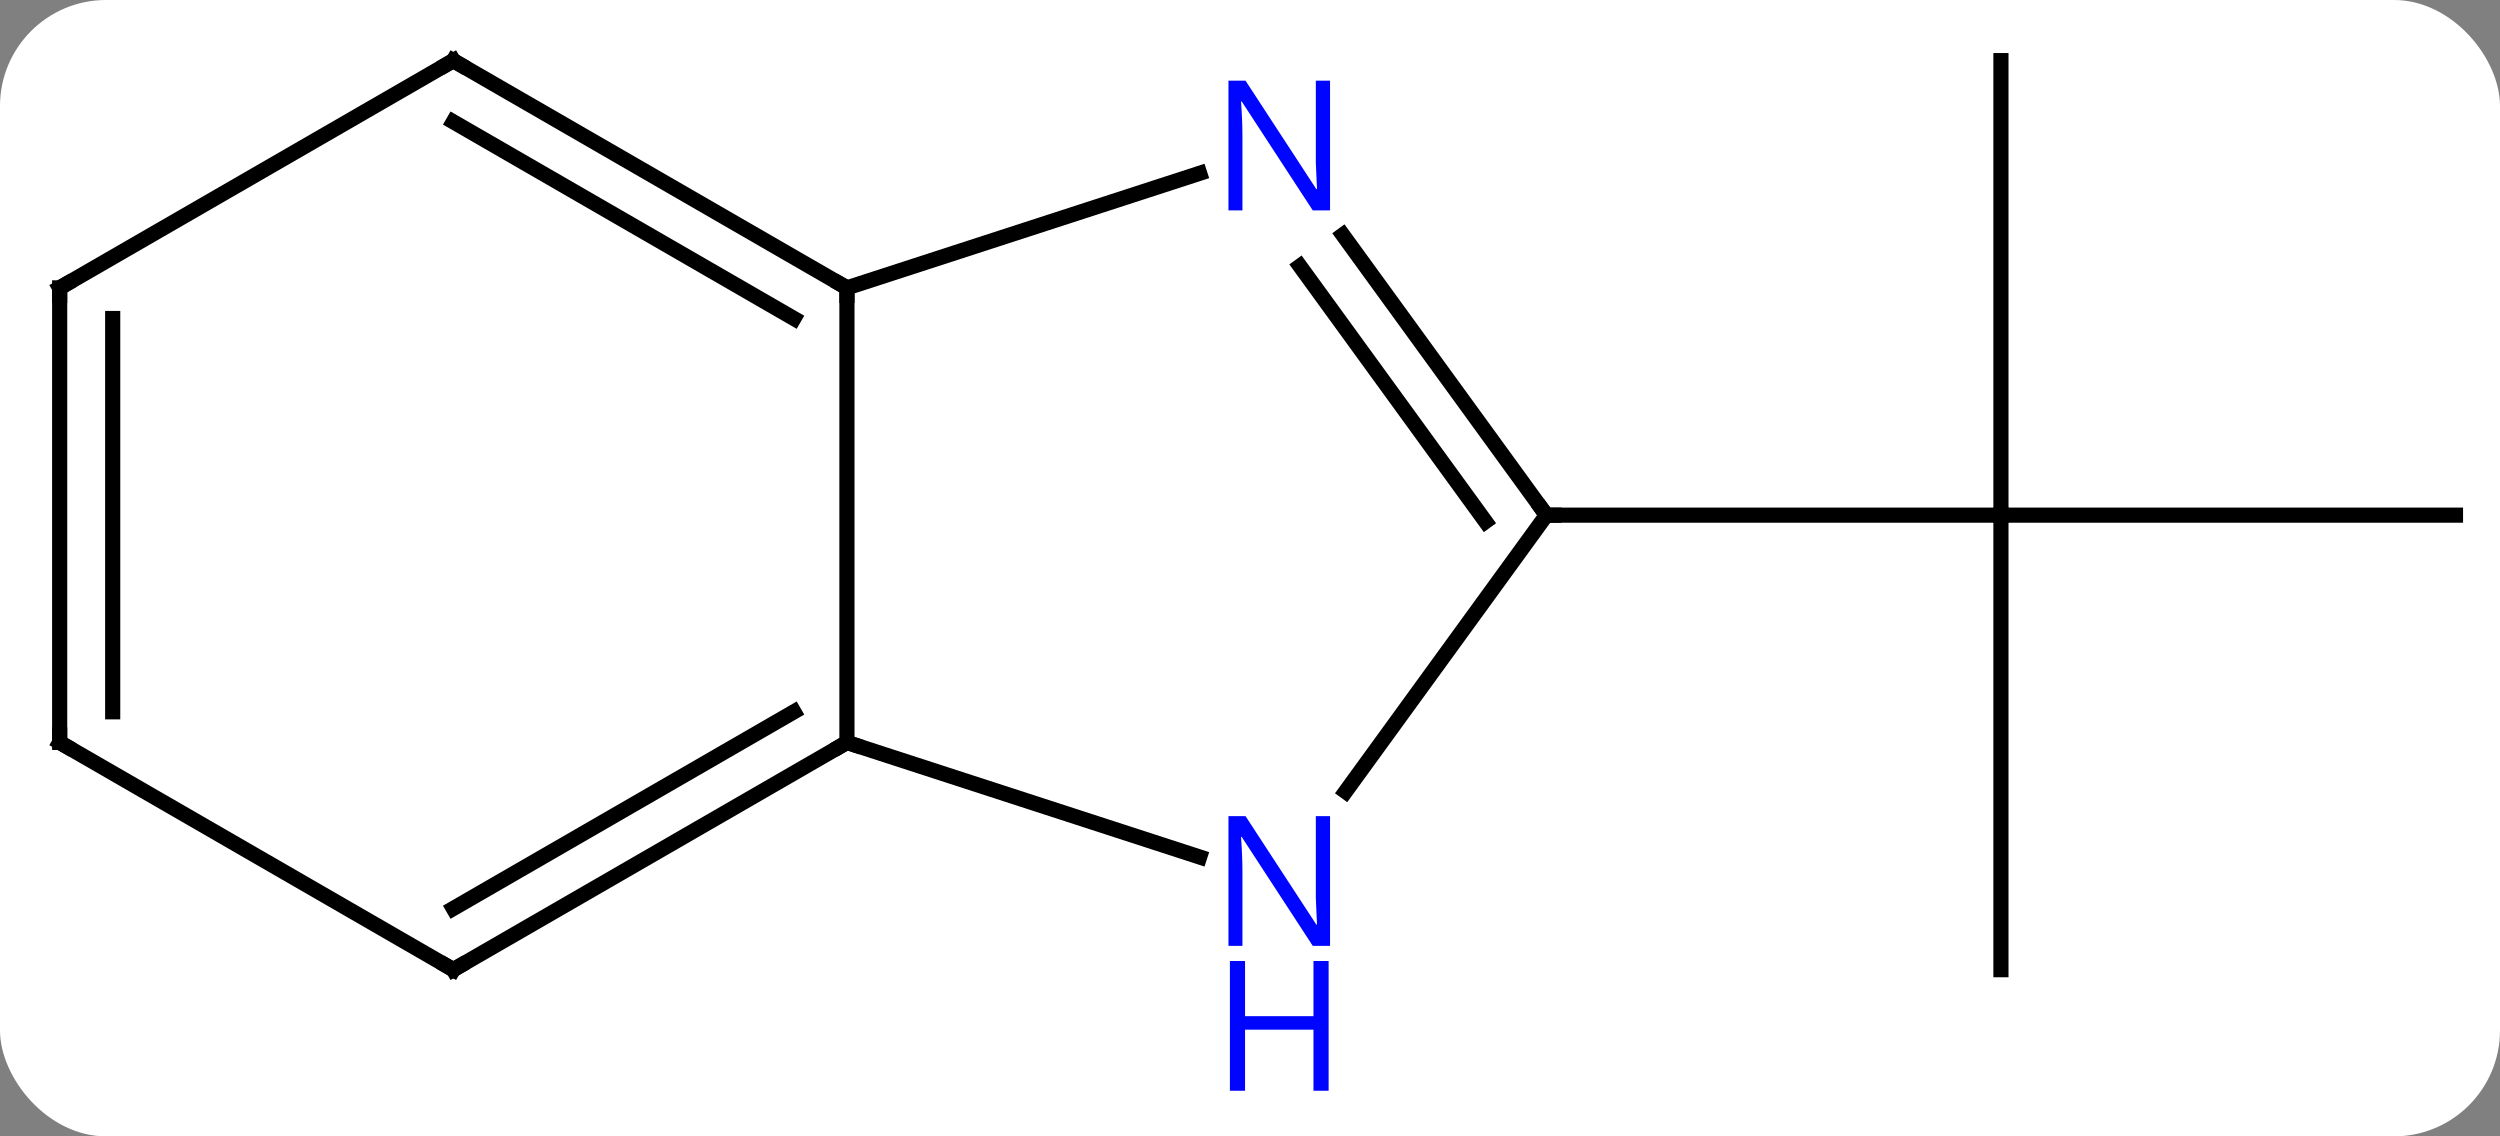 <svg width="165" viewBox="0 0 165 75" style="fill-opacity:1; color-rendering:auto; color-interpolation:auto; text-rendering:auto; stroke:black; stroke-linecap:square; stroke-miterlimit:10; shape-rendering:auto; stroke-opacity:1; fill:black; stroke-dasharray:none; font-weight:normal; stroke-width:1; font-family:'Open Sans'; font-style:normal; stroke-linejoin:miter; font-size:12; stroke-dashoffset:0; image-rendering:auto;" height="75" class="cas-substance-image" xmlns:xlink="http://www.w3.org/1999/xlink" xmlns="http://www.w3.org/2000/svg"><rect x="0" y="0" width="165" height="75" fill="#808080" stroke="none"/><svg class="cas-substance-single-component"><rect y="0" x="0" width="165" stroke="none" ry="7" rx="7" height="75" fill="white" class="cas-substance-group"/><svg y="0" x="0" width="165" viewBox="0 0 165 75" style="fill:black;" height="75" class="cas-substance-single-component-image"><svg><g><g transform="translate(83,34)" style="text-rendering:geometricPrecision; color-rendering:optimizeQuality; color-interpolation:linearRGB; stroke-linecap:butt; image-rendering:optimizeQuality;"><line y2="-30" y1="0" x2="49.062" x1="49.062" style="fill:none;"/><line y2="0" y1="0" x2="79.062" x1="49.062" style="fill:none;"/><line y2="30" y1="0" x2="49.062" x1="49.062" style="fill:none;"/><line y2="0" y1="0" x2="19.062" x1="49.062" style="fill:none;"/><line y2="18.246" y1="0" x2="5.807" x1="19.062" style="fill:none;"/><line y2="-18.496" y1="0" x2="5.626" x1="19.062" style="fill:none;"/><line y2="-16.439" y1="0.422" x2="2.794" x1="15.043" style="fill:none;"/><line y2="15" y1="22.563" x2="-27.102" x1="-3.823" style="fill:none;"/><line y2="-15" y1="-22.563" x2="-27.102" x1="-3.823" style="fill:none;"/><line y2="-15" y1="15" x2="-27.102" x1="-27.102" style="fill:none;"/><line y2="30" y1="15" x2="-53.082" x1="-27.102" style="fill:none;"/><line y2="25.959" y1="12.979" x2="-53.082" x1="-30.602" style="fill:none;"/><line y2="-30" y1="-15" x2="-53.082" x1="-27.102" style="fill:none;"/><line y2="-25.959" y1="-12.979" x2="-53.082" x1="-30.602" style="fill:none;"/><line y2="15" y1="30" x2="-79.062" x1="-53.082" style="fill:none;"/><line y2="-15" y1="-30" x2="-79.062" x1="-53.082" style="fill:none;"/><line y2="-15" y1="15" x2="-79.062" x1="-79.062" style="fill:none;"/><line y2="-12.979" y1="12.979" x2="-75.562" x1="-75.562" style="fill:none;"/><path style="fill:none; stroke-miterlimit:5;" d="M18.768 -0.405 L19.062 0 L19.562 0"/></g><g transform="translate(83,34)" style="stroke-linecap:butt; fill:rgb(0,5,255); text-rendering:geometricPrecision; color-rendering:optimizeQuality; image-rendering:optimizeQuality; font-family:'Open Sans'; stroke:rgb(0,5,255); color-interpolation:linearRGB; stroke-miterlimit:5;"><path style="stroke:none;" d="M4.783 28.426 L3.642 28.426 L-1.046 21.239 L-1.092 21.239 Q-0.999 22.504 -0.999 23.551 L-0.999 28.426 L-1.921 28.426 L-1.921 19.864 L-0.796 19.864 L3.876 27.02 L3.923 27.02 Q3.923 26.864 3.876 26.004 Q3.829 25.145 3.845 24.77 L3.845 19.864 L4.783 19.864 L4.783 28.426 Z"/><path style="stroke:none;" d="M4.689 37.989 L3.689 37.989 L3.689 33.958 L-0.827 33.958 L-0.827 37.989 L-1.827 37.989 L-1.827 29.426 L-0.827 29.426 L-0.827 33.067 L3.689 33.067 L3.689 29.426 L4.689 29.426 L4.689 37.989 Z"/><path style="stroke:none;" d="M4.783 -20.114 L3.642 -20.114 L-1.046 -27.301 L-1.092 -27.301 Q-0.999 -26.036 -0.999 -24.989 L-0.999 -20.114 L-1.921 -20.114 L-1.921 -28.676 L-0.796 -28.676 L3.876 -21.52 L3.923 -21.52 Q3.923 -21.676 3.876 -22.536 Q3.829 -23.395 3.845 -23.77 L3.845 -28.676 L4.783 -28.676 L4.783 -20.114 Z"/><path style="fill:none; stroke:black;" d="M-27.535 15.25 L-27.102 15 L-26.627 15.155"/><path style="fill:none; stroke:black;" d="M-27.535 -15.25 L-27.102 -15 L-27.102 -14.5"/><path style="fill:none; stroke:black;" d="M-52.649 29.75 L-53.082 30 L-53.515 29.75"/><path style="fill:none; stroke:black;" d="M-52.649 -29.75 L-53.082 -30 L-53.515 -29.75"/><path style="fill:none; stroke:black;" d="M-78.629 15.25 L-79.062 15 L-79.062 14.5"/><path style="fill:none; stroke:black;" d="M-78.629 -15.25 L-79.062 -15 L-79.062 -14.5"/></g></g></svg></svg></svg></svg>